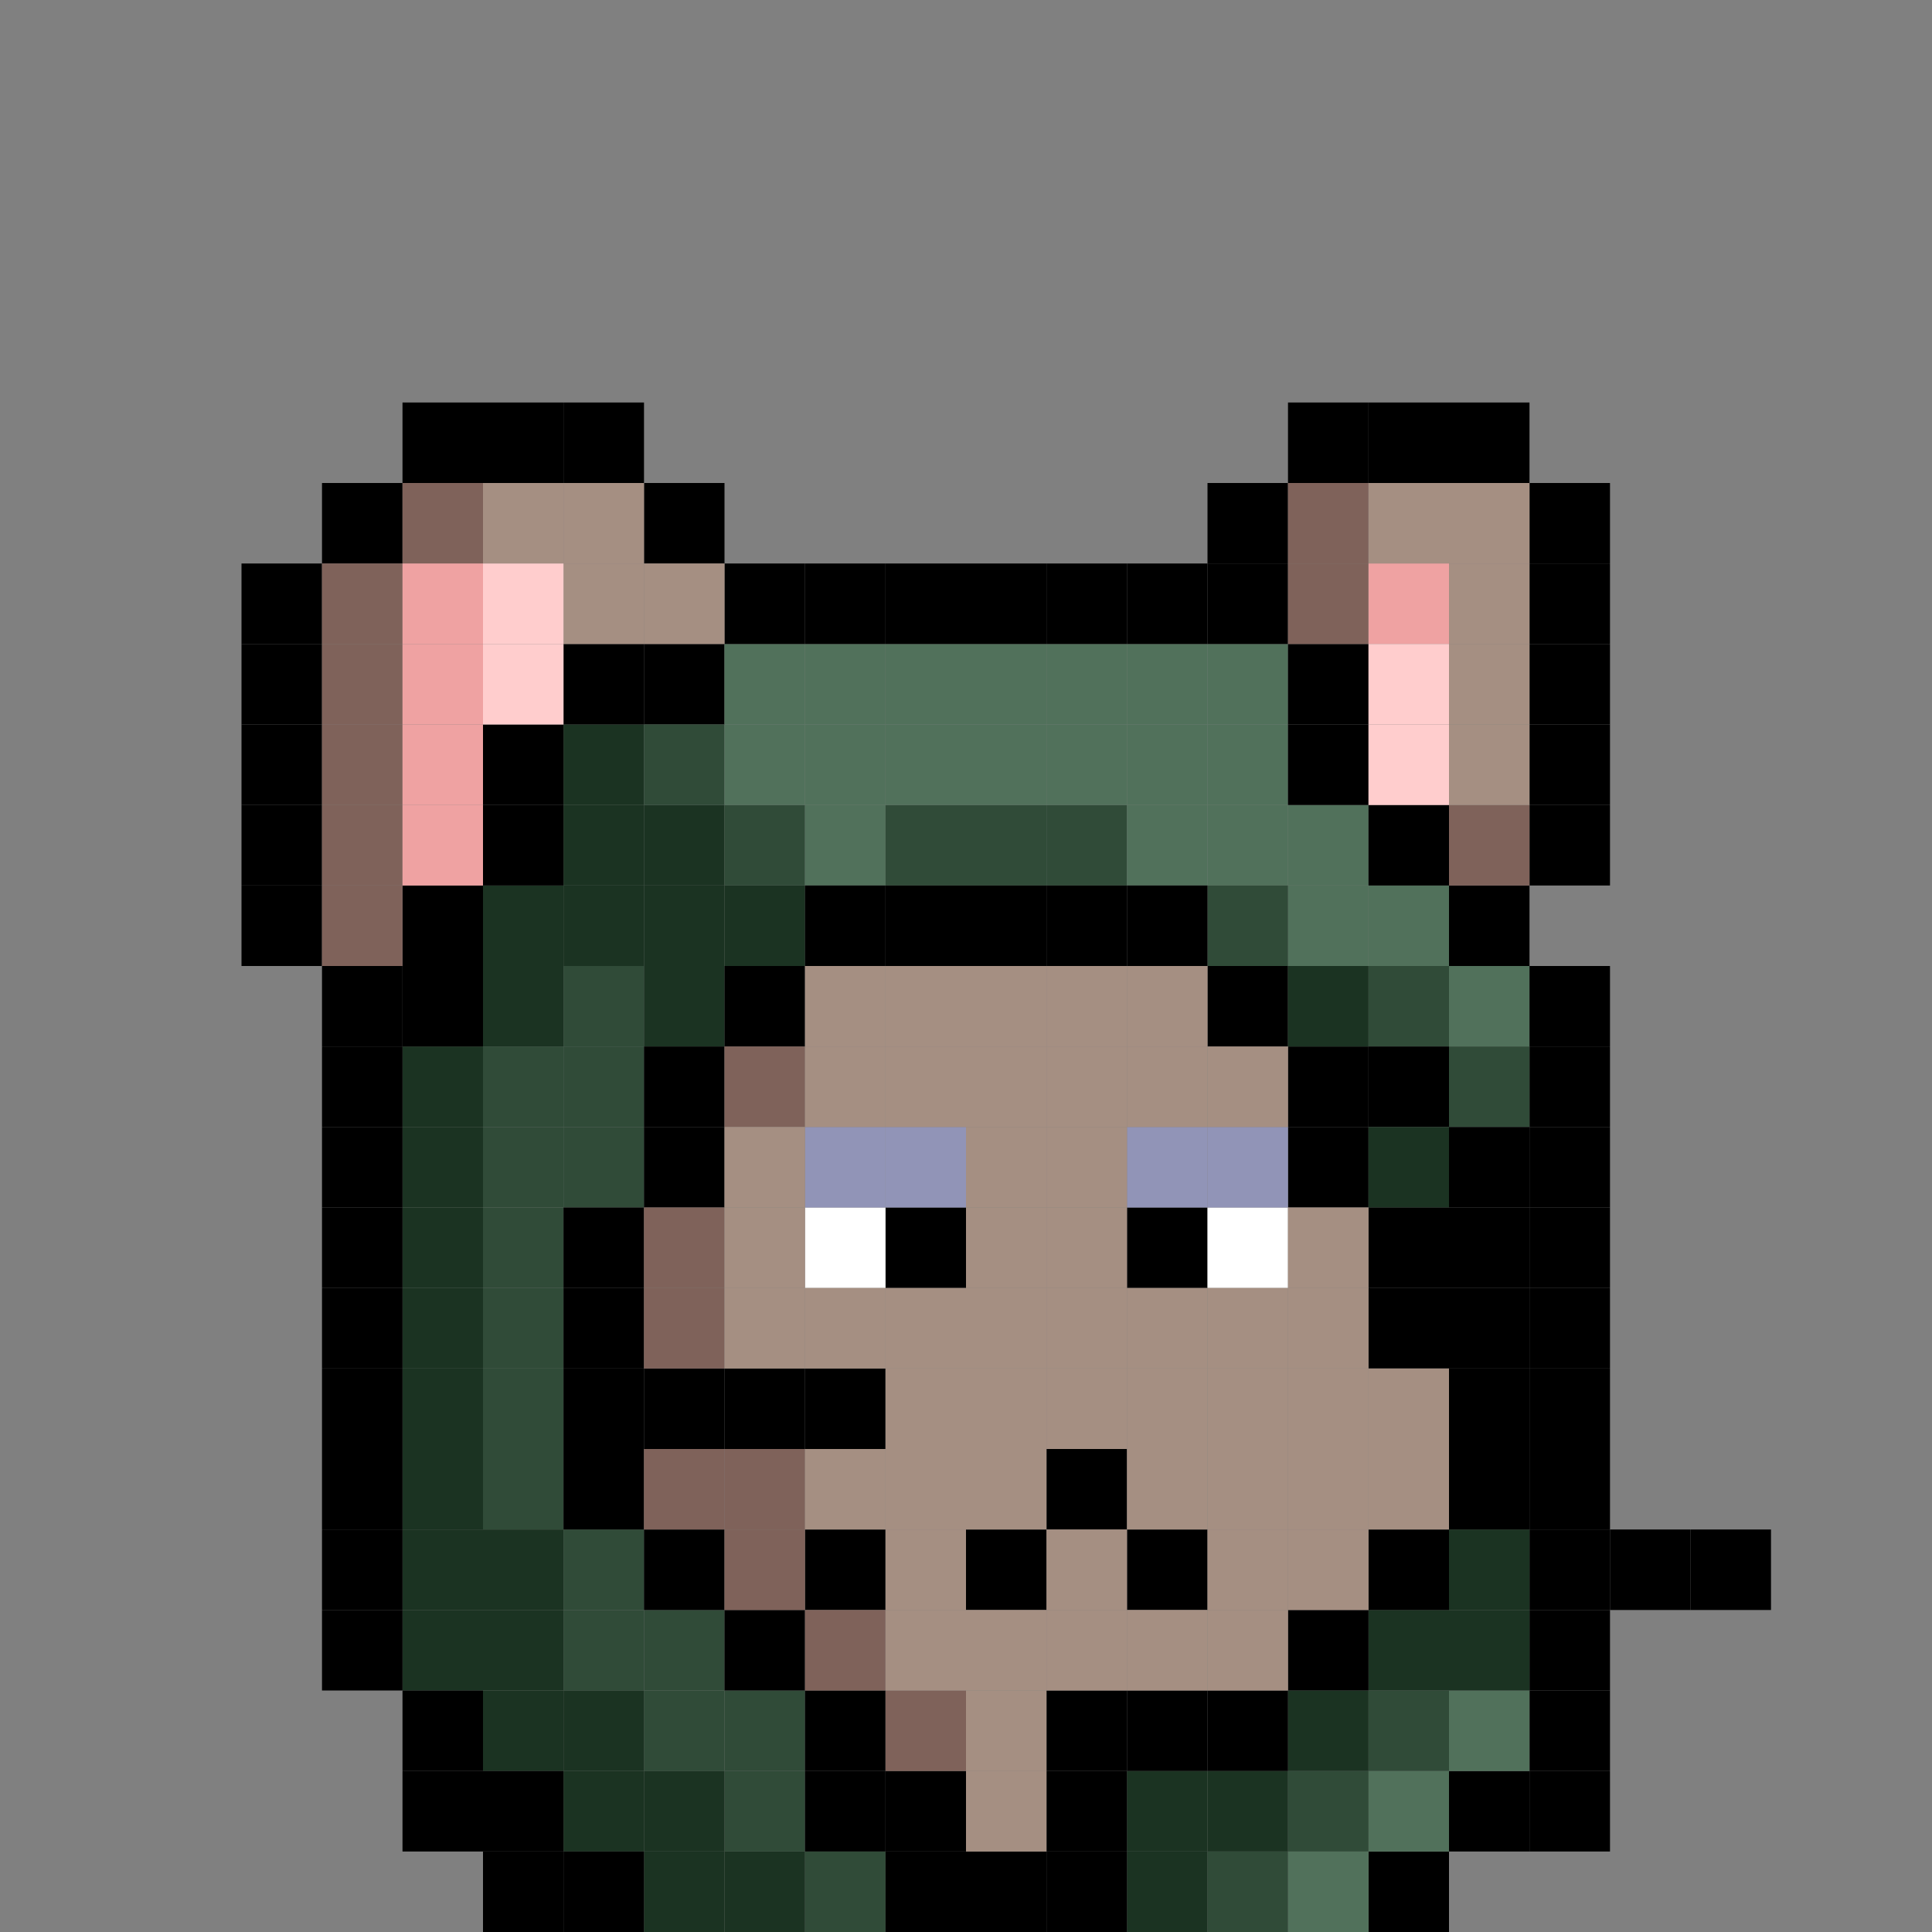 <svg id="mouse-svg" xmlns="http://www.w3.org/2000/svg" preserveAspectRatio="xMinYMin meet" viewBox="0 0 480 480" style="shape-rendering: crispedges;"><rect x="0" y="0" width="480" height="480" fill="#808080" stroke="none"/> <rect class="bc46" x="200" y="460" style="width: 20px; height: 20px; fill: #304B38;"/><rect class="bc46" x="180" y="440" style="width: 20px; height: 20px; fill: #304B38;"/><rect class="bc46" x="180" y="420" style="width: 20px; height: 20px; fill: #304B38;"/><rect class="bc46" x="160" y="420" style="width: 20px; height: 20px; fill: #304B38;"/><rect class="bc46" x="160" y="400" style="width: 20px; height: 20px; fill: #304B38;"/><rect class="bc46" x="140" y="400" style="width: 20px; height: 20px; fill: #304B38;"/><rect class="bc46" x="140" y="380" style="width: 20px; height: 20px; fill: #304B38;"/><rect class="bc46" x="120" y="360" style="width: 20px; height: 20px; fill: #304B38;"/><rect class="bc46" x="120" y="340" style="width: 20px; height: 20px; fill: #304B38;"/><rect class="bc46" x="120" y="320" style="width: 20px; height: 20px; fill: #304B38;"/><rect class="bc46" x="120" y="300" style="width: 20px; height: 20px; fill: #304B38;"/><rect class="bc46" x="120" y="280" style="width: 20px; height: 20px; fill: #304B38;"/><rect class="bc46" x="140" y="280" style="width: 20px; height: 20px; fill: #304B38;"/><rect class="bc46" x="120" y="260" style="width: 20px; height: 20px; fill: #304B38;"/><rect class="bc46" x="140" y="260" style="width: 20px; height: 20px; fill: #304B38;"/><rect class="bc46" x="140" y="240" style="width: 20px; height: 20px; fill: #304B38;"/><rect class="bc45" x="180" y="460" style="width: 20px; height: 20px; fill: #1B3322;"/><rect class="bc45" x="160" y="460" style="width: 20px; height: 20px; fill: #1B3322;"/><rect class="bc45" x="160" y="440" style="width: 20px; height: 20px; fill: #1B3322;"/><rect class="bc45" x="140" y="440" style="width: 20px; height: 20px; fill: #1B3322;"/><rect class="bc45" x="140" y="420" style="width: 20px; height: 20px; fill: #1B3322;"/><rect class="bc45" x="120" y="420" style="width: 20px; height: 20px; fill: #1B3322;"/><rect class="bc45" x="120" y="400" style="width: 20px; height: 20px; fill: #1B3322;"/><rect class="bc45" x="100" y="400" style="width: 20px; height: 20px; fill: #1B3322;"/><rect class="bc45" x="100" y="380" style="width: 20px; height: 20px; fill: #1B3322;"/><rect class="bc45" x="120" y="380" style="width: 20px; height: 20px; fill: #1B3322;"/><rect class="bc45" x="100" y="360" style="width: 20px; height: 20px; fill: #1B3322;"/><rect class="bc45" x="100" y="340" style="width: 20px; height: 20px; fill: #1B3322;"/><rect class="bc45" x="100" y="320" style="width: 20px; height: 20px; fill: #1B3322;"/><rect class="bc45" x="100" y="300" style="width: 20px; height: 20px; fill: #1B3322;"/><rect class="bc45" x="100" y="280" style="width: 20px; height: 20px; fill: #1B3322;"/><rect class="bc45" x="100" y="260" style="width: 20px; height: 20px; fill: #1B3322;"/><rect class="bc45" x="120" y="240" style="width: 20px; height: 20px; fill: #1B3322;"/><rect class="bc45" x="120" y="220" style="width: 20px; height: 20px; fill: #1B3322;"/><rect class="bc45" x="140" y="220" style="width: 20px; height: 20px; fill: #1B3322;"/><rect class="bc45" x="140" y="180" style="width: 20px; height: 20px; fill: #1B3322;"/><rect class="bc45" x="140" y="200" style="width: 20px; height: 20px; fill: #1B3322;"/><rect class="bc45" x="160" y="200" style="width: 20px; height: 20px; fill: #1B3322;"/><rect class="bc45" x="160" y="220" style="width: 20px; height: 20px; fill: #1B3322;"/><rect class="bc45" x="160" y="240" style="width: 20px; height: 20px; fill: #1B3322;"/><rect class="bc45" x="180" y="220" style="width: 20px; height: 20px; fill: #1B3322;"/><rect class="bc00" x="180" y="240" style="width: 20px; height: 20px; fill: #000000;"/><rect class="bc00" x="160" y="260" style="width: 20px; height: 20px; fill: #000000;"/><rect class="bc00" x="160" y="280" style="width: 20px; height: 20px; fill: #000000;"/><rect class="bc00" x="140" y="300" style="width: 20px; height: 20px; fill: #000000;"/><rect class="bc00" x="140" y="320" style="width: 20px; height: 20px; fill: #000000;"/><rect class="bc00" x="140" y="340" style="width: 20px; height: 20px; fill: #000000;"/><rect class="bc00" x="140" y="360" style="width: 20px; height: 20px; fill: #000000;"/><rect class="bc00" x="160" y="380" style="width: 20px; height: 20px; fill: #000000;"/><rect class="bc00" x="180" y="400" style="width: 20px; height: 20px; fill: #000000;"/><rect class="bc00" x="200" y="420" style="width: 20px; height: 20px; fill: #000000;"/><rect class="bc00" x="200" y="440" style="width: 20px; height: 20px; fill: #000000;"/><rect class="bc00" x="220" y="460" style="width: 20px; height: 20px; fill: #000000;"/><rect class="bc00" x="140" y="460" style="width: 20px; height: 20px; fill: #000000;"/><rect class="bc00" x="120" y="440" style="width: 20px; height: 20px; fill: #000000;"/><rect class="bc00" x="100" y="420" style="width: 20px; height: 20px; fill: #000000;"/><rect class="bc00" x="80" y="400" style="width: 20px; height: 20px; fill: #000000;"/><rect class="bc00" x="80" y="380" style="width: 20px; height: 20px; fill: #000000;"/><rect class="bc00" x="80" y="360" style="width: 20px; height: 20px; fill: #000000;"/><rect class="bc00" x="80" y="340" style="width: 20px; height: 20px; fill: #000000;"/><rect class="bc00" x="80" y="320" style="width: 20px; height: 20px; fill: #000000;"/><rect class="bc00" x="80" y="300" style="width: 20px; height: 20px; fill: #000000;"/><rect class="bc00" x="80" y="280" style="width: 20px; height: 20px; fill: #000000;"/><rect class="bc00" x="80" y="260" style="width: 20px; height: 20px; fill: #000000;"/><rect class="bc00" x="80" y="240" style="width: 20px; height: 20px; fill: #000000;"/><rect class="bc00" x="100" y="240" style="width: 20px; height: 20px; fill: #000000;"/><rect class="bc00" x="100" y="220" style="width: 20px; height: 20px; fill: #000000;"/><rect class="bc00" x="120" y="180" style="width: 20px; height: 20px; fill: #000000;"/><rect class="bc00" x="120" y="200" style="width: 20px; height: 20px; fill: #000000;"/><rect class="bc00" x="140" y="160" style="width: 20px; height: 20px; fill: #000000;"/><rect class="bc00" x="160" y="160" style="width: 20px; height: 20px; fill: #000000;"/><rect class="bc46" x="160" y="180" style="width: 20px; height: 20px; fill: #304B38;"/><rect class="bc46" x="180" y="200" style="width: 20px; height: 20px; fill: #304B38;"/><rect class="bc47" x="180" y="180" style="width: 20px; height: 20px; fill: #51715B;"/><rect class="bc47" x="200" y="180" style="width: 20px; height: 20px; fill: #51715B;"/><rect class="bc47" x="200" y="200" style="width: 20px; height: 20px; fill: #51715B;"/><rect class="bc47" x="180" y="160" style="width: 20px; height: 20px; fill: #51715B;"/><rect class="bc47" x="200" y="160" style="width: 20px; height: 20px; fill: #51715B;"/><rect class="bc46" x="220" y="200" style="width: 20px; height: 20px; fill: #304B38;"/><rect class="bc46" x="240" y="200" style="width: 20px; height: 20px; fill: #304B38;"/><rect class="bc46" x="260" y="200" style="width: 20px; height: 20px; fill: #304B38;"/><rect class="bc47" x="280" y="200" style="width: 20px; height: 20px; fill: #51715B;"/><rect class="bc47" x="300" y="200" style="width: 20px; height: 20px; fill: #51715B;"/><rect class="bc47" x="320" y="200" style="width: 20px; height: 20px; fill: #51715B;"/><rect class="bc47" x="320" y="220" style="width: 20px; height: 20px; fill: #51715B;"/><rect class="bc47" x="340" y="220" style="width: 20px; height: 20px; fill: #51715B;"/><rect class="bc47" x="300" y="180" style="width: 20px; height: 20px; fill: #51715B;"/><rect class="bc47" x="300" y="160" style="width: 20px; height: 20px; fill: #51715B;"/><rect class="bc47" x="280" y="160" style="width: 20px; height: 20px; fill: #51715B;"/><rect class="bc47" x="260" y="160" style="width: 20px; height: 20px; fill: #51715B;"/><rect class="bc47" x="240" y="160" style="width: 20px; height: 20px; fill: #51715B;"/><rect class="bc47" x="220" y="160" style="width: 20px; height: 20px; fill: #51715B;"/><rect class="bc47" x="220" y="180" style="width: 20px; height: 20px; fill: #51715B;"/><rect class="bc47" x="240" y="180" style="width: 20px; height: 20px; fill: #51715B;"/><rect class="bc47" x="260" y="180" style="width: 20px; height: 20px; fill: #51715B;"/><rect class="bc47" x="280" y="180" style="width: 20px; height: 20px; fill: #51715B;"/><rect class="bc47" x="360" y="240" style="width: 20px; height: 20px; fill: #51715B;"/><rect class="bc46" x="340" y="240" style="width: 20px; height: 20px; fill: #304B38;"/><rect class="bc46" x="300" y="220" style="width: 20px; height: 20px; fill: #304B38;"/><rect class="bc00" x="200" y="220" style="width: 20px; height: 20px; fill: #000000;"/><rect class="bc00" x="220" y="220" style="width: 20px; height: 20px; fill: #000000;"/><rect class="bc00" x="240" y="220" style="width: 20px; height: 20px; fill: #000000;"/><rect class="bc00" x="260" y="220" style="width: 20px; height: 20px; fill: #000000;"/><rect class="bc00" x="280" y="220" style="width: 20px; height: 20px; fill: #000000;"/><rect class="bc00" x="300" y="240" style="width: 20px; height: 20px; fill: #000000;"/><rect class="bc00" x="320" y="260" style="width: 20px; height: 20px; fill: #000000;"/><rect class="bc00" x="320" y="280" style="width: 20px; height: 20px; fill: #000000;"/><rect class="bc00" x="340" y="260" style="width: 20px; height: 20px; fill: #000000;"/><rect class="bc00" x="180" y="140" style="width: 20px; height: 20px; fill: #000000;"/><rect class="bc00" x="200" y="140" style="width: 20px; height: 20px; fill: #000000;"/><rect class="bc00" x="220" y="140" style="width: 20px; height: 20px; fill: #000000;"/><rect class="bc00" x="240" y="140" style="width: 20px; height: 20px; fill: #000000;"/><rect class="bc00" x="260" y="140" style="width: 20px; height: 20px; fill: #000000;"/><rect class="bc00" x="280" y="140" style="width: 20px; height: 20px; fill: #000000;"/><rect class="bc00" x="300" y="140" style="width: 20px; height: 20px; fill: #000000;"/><rect class="bc00" x="320" y="160" style="width: 20px; height: 20px; fill: #000000;"/><rect class="bc00" x="320" y="180" style="width: 20px; height: 20px; fill: #000000;"/><rect class="bc00" x="340" y="200" style="width: 20px; height: 20px; fill: #000000;"/><rect class="bc00" x="360" y="220" style="width: 20px; height: 20px; fill: #000000;"/><rect class="bc00" x="380" y="240" style="width: 20px; height: 20px; fill: #000000;"/><rect class="bc00" x="380" y="260" style="width: 20px; height: 20px; fill: #000000;"/><rect class="bc00" x="380" y="280" style="width: 20px; height: 20px; fill: #000000;"/><rect class="bc00" x="380" y="300" style="width: 20px; height: 20px; fill: #000000;"/><rect class="bc00" x="380" y="320" style="width: 20px; height: 20px; fill: #000000;"/><rect class="bc00" x="380" y="340" style="width: 20px; height: 20px; fill: #000000;"/><rect class="bc00" x="380" y="360" style="width: 20px; height: 20px; fill: #000000;"/><rect class="bc00" x="380" y="380" style="width: 20px; height: 20px; fill: #000000;"/><rect class="bc00" x="380" y="400" style="width: 20px; height: 20px; fill: #000000;"/><rect class="bc00" x="380" y="420" style="width: 20px; height: 20px; fill: #000000;"/><rect class="bc00" x="360" y="440" style="width: 20px; height: 20px; fill: #000000;"/><rect class="bc00" x="340" y="460" style="width: 20px; height: 20px; fill: #000000;"/><rect class="bc47" x="320" y="460" style="width: 20px; height: 20px; fill: #51715B;"/><rect class="bc47" x="340" y="440" style="width: 20px; height: 20px; fill: #51715B;"/><rect class="bc47" x="360" y="420" style="width: 20px; height: 20px; fill: #51715B;"/><rect class="bc46" x="300" y="460" style="width: 20px; height: 20px; fill: #304B38;"/><rect class="bc46" x="320" y="440" style="width: 20px; height: 20px; fill: #304B38;"/><rect class="bc46" x="340" y="420" style="width: 20px; height: 20px; fill: #304B38;"/><rect class="bc45" x="280" y="460" style="width: 20px; height: 20px; fill: #1B3322;"/><rect class="bc45" x="280" y="440" style="width: 20px; height: 20px; fill: #1B3322;"/><rect class="bc45" x="300" y="440" style="width: 20px; height: 20px; fill: #1B3322;"/><rect class="bc45" x="320" y="420" style="width: 20px; height: 20px; fill: #1B3322;"/><rect class="bc45" x="340" y="400" style="width: 20px; height: 20px; fill: #1B3322;"/><rect class="bc45" x="360" y="400" style="width: 20px; height: 20px; fill: #1B3322;"/><rect class="bc45" x="360" y="380" style="width: 20px; height: 20px; fill: #1B3322;"/><rect class="bc00" x="260" y="460" style="width: 20px; height: 20px; fill: #000000;"/><rect class="bc00" x="260" y="440" style="width: 20px; height: 20px; fill: #000000;"/><rect class="bc00" x="260" y="420" style="width: 20px; height: 20px; fill: #000000;"/><rect class="bc00" x="280" y="420" style="width: 20px; height: 20px; fill: #000000;"/><rect class="bc00" x="300" y="420" style="width: 20px; height: 20px; fill: #000000;"/><rect class="bc00" x="320" y="400" style="width: 20px; height: 20px; fill: #000000;"/><rect class="bc00" x="340" y="380" style="width: 20px; height: 20px; fill: #000000;"/><rect class="bc00" x="360" y="360" style="width: 20px; height: 20px; fill: #000000;"/><rect class="bc00" x="360" y="340" style="width: 20px; height: 20px; fill: #000000;"/><rect class="bc46" x="360" y="260" style="width: 20px; height: 20px; fill: #304B38;"/><rect class="bc45" x="320" y="240" style="width: 20px; height: 20px; fill: #1B3322;"/><rect class="bc45" x="340" y="280" style="width: 20px; height: 20px; fill: #1B3322;"/><rect class="bc00" x="360" y="280" style="width: 20px; height: 20px; fill: #000000;"/><rect class="bc00" x="340" y="300" style="width: 20px; height: 20px; fill: #000000;"/><rect class="bc00" x="360" y="300" style="width: 20px; height: 20px; fill: #000000;"/><rect class="bc00" x="120" y="460" style="width: 20px; height: 20px; fill: #000000;"/><rect class="bc00" x="360" y="320" style="width: 20px; height: 20px; fill: #000000;"/><rect class="bc00" x="200" y="380" style="width: 20px; height: 20px; fill: #000000;"/><rect class="bc00" x="200" y="340" style="width: 20px; height: 20px; fill: #000000;"/><rect class="bc00" x="180" y="340" style="width: 20px; height: 20px; fill: #000000;"/><rect class="bc00" x="160" y="340" style="width: 20px; height: 20px; fill: #000000;"/><rect class="bc00" x="400" y="380" style="width: 20px; height: 20px; fill: #000000;"/><rect class="bc00" x="420" y="380" style="width: 20px; height: 20px; fill: #000000;"/><rect class="bc00" x="100" y="440" style="width: 20px; height: 20px; fill: #000000;"/><rect class="bc00" x="380" y="440" style="width: 20px; height: 20px; fill: #000000;"/><rect class="bc00" x="220" y="440" style="width: 20px; height: 20px; fill: #000000;"/><rect class="bc00" x="240" y="460" style="width: 20px; height: 20px; fill: #000000;"/><rect class="bc00" x="220" y="300" style="width: 20px; height: 20px; fill: #000000;"/><rect class="bc00" x="280" y="300" style="width: 20px; height: 20px; fill: #000000;"/><rect class="bc18" x="200" y="300" style="width: 20px; height: 20px; fill: #ffffff;"/><rect class="bc18" x="300" y="300" style="width: 20px; height: 20px; fill: #ffffff;"/><rect class="bc02" x="200" y="280" style="width: 20px; height: 20px; fill: #9194B7;"/><rect class="bc02" x="220" y="280" style="width: 20px; height: 20px; fill: #9194B7;"/><rect class="bc02" x="280" y="280" style="width: 20px; height: 20px; fill: #9194B7;"/><rect class="bc02" x="300" y="280" style="width: 20px; height: 20px; fill: #9194B7;"/><rect class="bc00" x="240" y="380" style="width: 20px; height: 20px; fill: #000000;"/><rect class="bc00" x="260" y="360" style="width: 20px; height: 20px; fill: #000000;"/><rect class="bc00" x="280" y="380" style="width: 20px; height: 20px; fill: #000000;"/><rect class="bc11" x="220" y="420" style="width: 20px; height: 20px; fill: #7F625A;"/><rect class="bc00" x="340" y="320" style="width: 20px; height: 20px; fill: #000000;"/><rect class="bc00" x="380" y="120" style="width: 20px; height: 20px; fill: #000000;"/><rect class="bc00" x="380" y="140" style="width: 20px; height: 20px; fill: #000000;"/><rect class="bc00" x="380" y="160" style="width: 20px; height: 20px; fill: #000000;"/><rect class="bc00" x="380" y="180" style="width: 20px; height: 20px; fill: #000000;"/><rect class="bc00" x="380" y="200" style="width: 20px; height: 20px; fill: #000000;"/><rect class="bc00" x="360" y="100" style="width: 20px; height: 20px; fill: #000000;"/><rect class="bc00" x="340" y="100" style="width: 20px; height: 20px; fill: #000000;"/><rect class="bc00" x="320" y="100" style="width: 20px; height: 20px; fill: #000000;"/><rect class="bc00" x="300" y="120" style="width: 20px; height: 20px; fill: #000000;"/><rect class="bc00" x="160" y="120" style="width: 20px; height: 20px; fill: #000000;"/><rect class="bc00" x="140" y="100" style="width: 20px; height: 20px; fill: #000000;"/><rect class="bc00" x="120" y="100" style="width: 20px; height: 20px; fill: #000000;"/><rect class="bc00" x="100" y="100" style="width: 20px; height: 20px; fill: #000000;"/><rect class="bc00" x="80" y="120" style="width: 20px; height: 20px; fill: #000000;"/><rect class="bc00" x="60" y="140" style="width: 20px; height: 20px; fill: #000000;"/><rect class="bc00" x="60" y="160" style="width: 20px; height: 20px; fill: #000000;"/><rect class="bc00" x="60" y="180" style="width: 20px; height: 20px; fill: #000000;"/><rect class="bc00" x="60" y="200" style="width: 20px; height: 20px; fill: #000000;"/><rect class="bc00" x="60" y="220" style="width: 20px; height: 20px; fill: #000000;"/><rect class="bc11" x="200" y="400" style="width: 20px; height: 20px; fill: #7F625A;"/><rect class="bc11" x="180" y="380" style="width: 20px; height: 20px; fill: #7F625A;"/><rect class="bc11" x="180" y="360" style="width: 20px; height: 20px; fill: #7F625A;"/><rect class="bc11" x="160" y="360" style="width: 20px; height: 20px; fill: #7F625A;"/><rect class="bc11" x="160" y="320" style="width: 20px; height: 20px; fill: #7F625A;"/><rect class="bc11" x="160" y="300" style="width: 20px; height: 20px; fill: #7F625A;"/><rect class="bc11" x="180" y="260" style="width: 20px; height: 20px; fill: #7F625A;"/><rect class="bc11" x="320" y="120" style="width: 20px; height: 20px; fill: #7F625A;"/><rect class="bc11" x="320" y="140" style="width: 20px; height: 20px; fill: #7F625A;"/><rect class="bc11" x="360" y="200" style="width: 20px; height: 20px; fill: #7F625A;"/><rect class="bc11" x="100" y="120" style="width: 20px; height: 20px; fill: #7F625A;"/><rect class="bc11" x="80" y="140" style="width: 20px; height: 20px; fill: #7F625A;"/><rect class="bc11" x="80" y="160" style="width: 20px; height: 20px; fill: #7F625A;"/><rect class="bc11" x="80" y="180" style="width: 20px; height: 20px; fill: #7F625A;"/><rect class="bc11" x="80" y="200" style="width: 20px; height: 20px; fill: #7F625A;"/><rect class="bc11" x="80" y="220" style="width: 20px; height: 20px; fill: #7F625A;"/><rect class="bc10" x="120" y="120" style="width: 20px; height: 20px; fill: #A58F82;"/><rect class="bc10" x="140" y="120" style="width: 20px; height: 20px; fill: #A58F82;"/><rect class="bc10" x="140" y="140" style="width: 20px; height: 20px; fill: #A58F82;"/><rect class="bc10" x="160" y="140" style="width: 20px; height: 20px; fill: #A58F82;"/><rect class="bc10" x="340" y="120" style="width: 20px; height: 20px; fill: #A58F82;"/><rect class="bc10" x="360" y="120" style="width: 20px; height: 20px; fill: #A58F82;"/><rect class="bc10" x="360" y="140" style="width: 20px; height: 20px; fill: #A58F82;"/><rect class="bc10" x="360" y="160" style="width: 20px; height: 20px; fill: #A58F82;"/><rect class="bc10" x="360" y="180" style="width: 20px; height: 20px; fill: #A58F82;"/><rect class="bc10" x="220" y="240" style="width: 20px; height: 20px; fill: #A58F82;"/><rect class="bc10" x="200" y="240" style="width: 20px; height: 20px; fill: #A58F82;"/><rect class="bc10" x="240" y="240" style="width: 20px; height: 20px; fill: #A58F82;"/><rect class="bc10" x="260" y="240" style="width: 20px; height: 20px; fill: #A58F82;"/><rect class="bc10" x="280" y="240" style="width: 20px; height: 20px; fill: #A58F82;"/><rect class="bc10" x="300" y="260" style="width: 20px; height: 20px; fill: #A58F82;"/><rect class="bc10" x="280" y="260" style="width: 20px; height: 20px; fill: #A58F82;"/><rect class="bc10" x="260" y="260" style="width: 20px; height: 20px; fill: #A58F82;"/><rect class="bc10" x="240" y="260" style="width: 20px; height: 20px; fill: #A58F82;"/><rect class="bc10" x="220" y="260" style="width: 20px; height: 20px; fill: #A58F82;"/><rect class="bc10" x="200" y="260" style="width: 20px; height: 20px; fill: #A58F82;"/><rect class="bc10" x="180" y="280" style="width: 20px; height: 20px; fill: #A58F82;"/><rect class="bc10" x="180" y="300" style="width: 20px; height: 20px; fill: #A58F82;"/><rect class="bc10" x="180" y="320" style="width: 20px; height: 20px; fill: #A58F82;"/><rect class="bc10" x="200" y="320" style="width: 20px; height: 20px; fill: #A58F82;"/><rect class="bc10" x="220" y="320" style="width: 20px; height: 20px; fill: #A58F82;"/><rect class="bc10" x="240" y="320" style="width: 20px; height: 20px; fill: #A58F82;"/><rect class="bc10" x="240" y="300" style="width: 20px; height: 20px; fill: #A58F82;"/><rect class="bc10" x="240" y="280" style="width: 20px; height: 20px; fill: #A58F82;"/><rect class="bc10" x="260" y="280" style="width: 20px; height: 20px; fill: #A58F82;"/><rect class="bc10" x="260" y="300" style="width: 20px; height: 20px; fill: #A58F82;"/><rect class="bc10" x="320" y="300" style="width: 20px; height: 20px; fill: #A58F82;"/><rect class="bc10" x="320" y="320" style="width: 20px; height: 20px; fill: #A58F82;"/><rect class="bc10" x="300" y="320" style="width: 20px; height: 20px; fill: #A58F82;"/><rect class="bc10" x="280" y="320" style="width: 20px; height: 20px; fill: #A58F82;"/><rect class="bc10" x="260" y="320" style="width: 20px; height: 20px; fill: #A58F82;"/><rect class="bc10" x="220" y="340" style="width: 20px; height: 20px; fill: #A58F82;"/><rect class="bc10" x="240" y="340" style="width: 20px; height: 20px; fill: #A58F82;"/><rect class="bc10" x="260" y="340" style="width: 20px; height: 20px; fill: #A58F82;"/><rect class="bc10" x="280" y="340" style="width: 20px; height: 20px; fill: #A58F82;"/><rect class="bc10" x="300" y="340" style="width: 20px; height: 20px; fill: #A58F82;"/><rect class="bc10" x="320" y="340" style="width: 20px; height: 20px; fill: #A58F82;"/><rect class="bc10" x="340" y="340" style="width: 20px; height: 20px; fill: #A58F82;"/><rect class="bc10" x="340" y="360" style="width: 20px; height: 20px; fill: #A58F82;"/><rect class="bc10" x="320" y="360" style="width: 20px; height: 20px; fill: #A58F82;"/><rect class="bc10" x="300" y="360" style="width: 20px; height: 20px; fill: #A58F82;"/><rect class="bc10" x="280" y="360" style="width: 20px; height: 20px; fill: #A58F82;"/><rect class="bc10" x="240" y="360" style="width: 20px; height: 20px; fill: #A58F82;"/><rect class="bc10" x="220" y="360" style="width: 20px; height: 20px; fill: #A58F82;"/><rect class="bc10" x="200" y="360" style="width: 20px; height: 20px; fill: #A58F82;"/><rect class="bc10" x="220" y="380" style="width: 20px; height: 20px; fill: #A58F82;"/><rect class="bc10" x="260" y="380" style="width: 20px; height: 20px; fill: #A58F82;"/><rect class="bc10" x="300" y="380" style="width: 20px; height: 20px; fill: #A58F82;"/><rect class="bc10" x="320" y="380" style="width: 20px; height: 20px; fill: #A58F82;"/><rect class="bc10" x="300" y="400" style="width: 20px; height: 20px; fill: #A58F82;"/><rect class="bc10" x="280" y="400" style="width: 20px; height: 20px; fill: #A58F82;"/><rect class="bc10" x="260" y="400" style="width: 20px; height: 20px; fill: #A58F82;"/><rect class="bc10" x="240" y="400" style="width: 20px; height: 20px; fill: #A58F82;"/><rect class="bc10" x="220" y="400" style="width: 20px; height: 20px; fill: #A58F82;"/><rect class="bc10" x="240" y="420" style="width: 20px; height: 20px; fill: #A58F82;"/><rect class="bc10" x="240" y="440" style="width: 20px; height: 20px; fill: #A58F82;"/><rect class="bc03" x="100" y="140" style="width: 20px; height: 20px; fill: #EFA2A2;"/><rect class="bc03" x="100" y="160" style="width: 20px; height: 20px; fill: #EFA2A2;"/><rect class="bc03" x="100" y="180" style="width: 20px; height: 20px; fill: #EFA2A2;"/><rect class="bc03" x="100" y="200" style="width: 20px; height: 20px; fill: #EFA2A2;"/><rect class="bc03" x="340" y="140" style="width: 20px; height: 20px; fill: #EFA2A2;"/><rect class="bc04" x="120" y="140" style="width: 20px; height: 20px; fill: #FFCDCD;"/><rect class="bc04" x="120" y="160" style="width: 20px; height: 20px; fill: #FFCDCD;"/><rect class="bc04" x="340" y="160" style="width: 20px; height: 20px; fill: #FFCDCD;"/><rect class="bc04" x="340" y="180" style="width: 20px; height: 20px; fill: #FFCDCD;"/></svg>